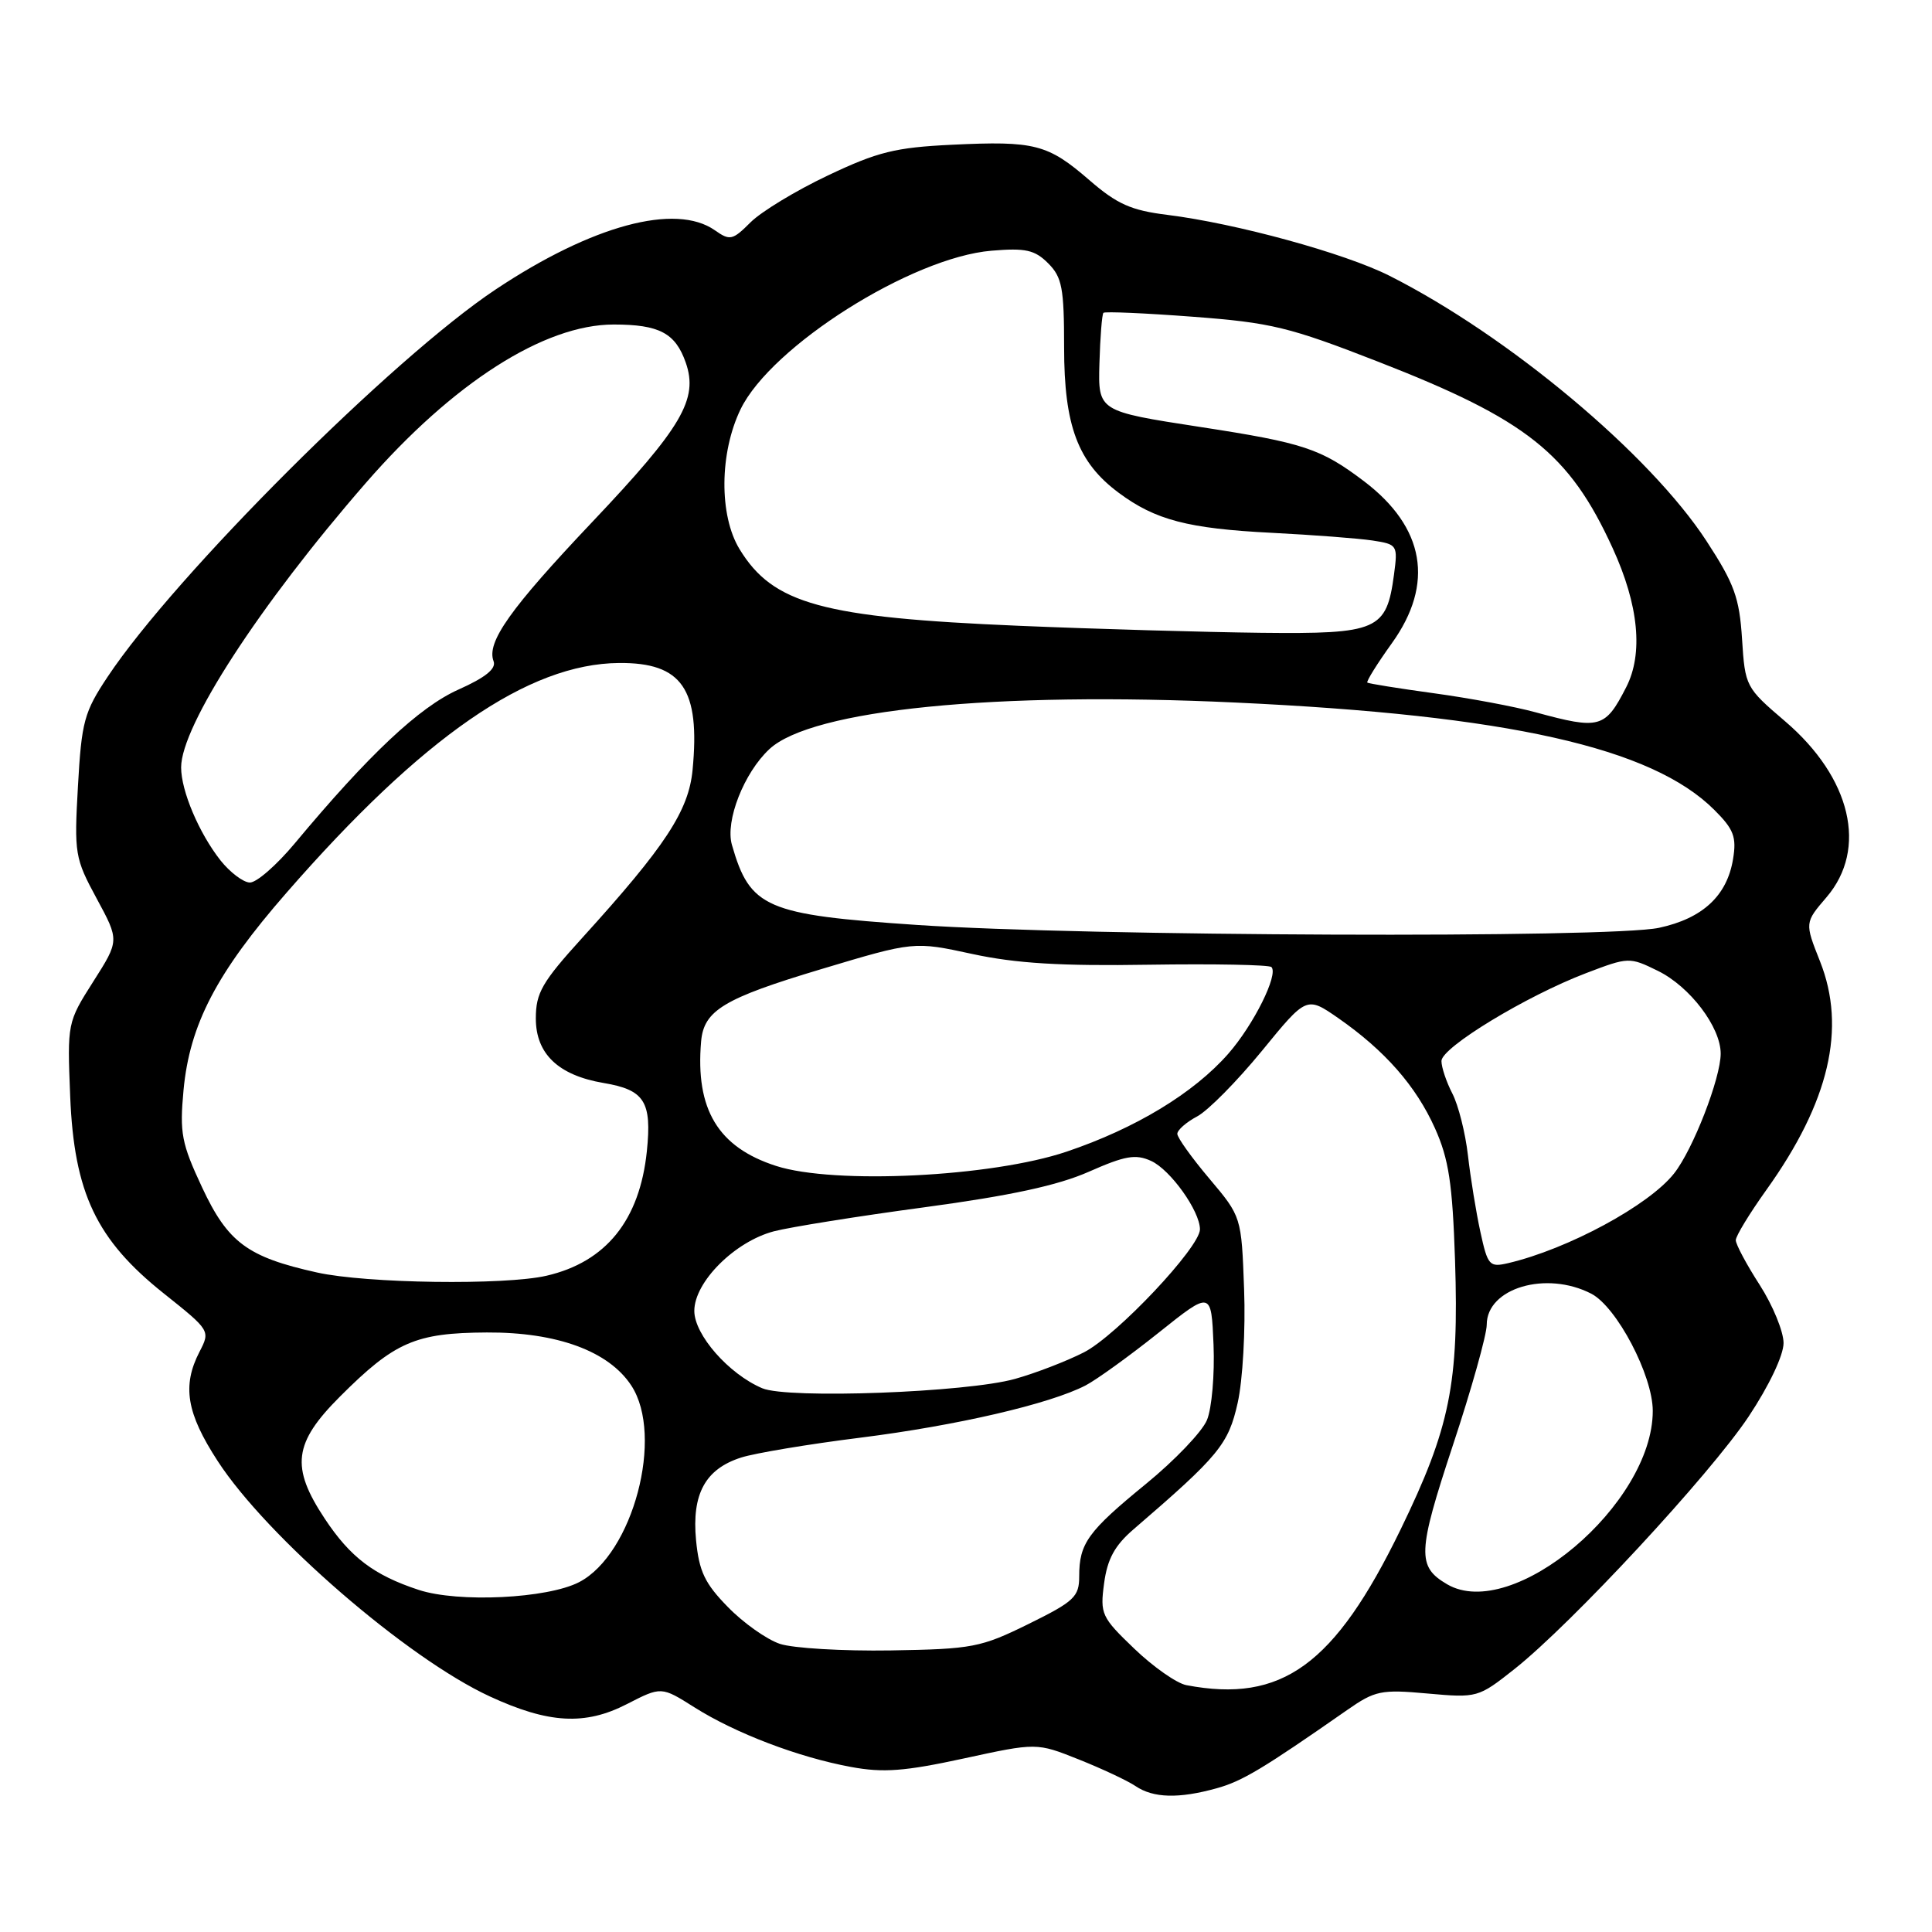 <?xml version="1.0" encoding="UTF-8" standalone="no"?>
<!DOCTYPE svg PUBLIC "-//W3C//DTD SVG 1.1//EN" "http://www.w3.org/Graphics/SVG/1.1/DTD/svg11.dtd" >
<svg xmlns="http://www.w3.org/2000/svg" xmlns:xlink="http://www.w3.org/1999/xlink" version="1.1" viewBox="0 0 256 256">
 <g >
 <path fill="currentColor"
d=" M 161.20 236.96 C 164.60 236.02 167.30 234.40 178.50 226.59 C 182.20 224.01 183.00 223.84 189.16 224.40 C 195.74 224.99 195.88 224.95 200.66 221.17 C 208.24 215.17 226.60 195.37 231.71 187.69 C 234.42 183.61 236.33 179.58 236.33 177.96 C 236.33 176.44 234.91 172.97 233.17 170.26 C 231.42 167.55 230.00 164.88 230.00 164.33 C 230.00 163.78 231.83 160.78 234.06 157.66 C 242.39 146.02 244.68 136.25 241.16 127.38 C 239.13 122.26 239.13 122.26 242.03 118.88 C 247.51 112.47 245.29 103.06 236.53 95.57 C 231.31 91.11 231.23 90.96 230.83 84.67 C 230.48 79.20 229.81 77.35 226.12 71.69 C 218.62 60.18 199.87 44.49 184.09 36.53 C 178.15 33.54 163.81 29.61 154.67 28.47 C 149.88 27.88 148.02 27.05 144.36 23.88 C 138.84 19.10 137.12 18.65 126.14 19.18 C 118.63 19.54 116.29 20.12 109.70 23.25 C 105.47 25.25 100.86 28.05 99.45 29.46 C 97.07 31.84 96.72 31.92 94.72 30.51 C 89.51 26.87 78.45 29.85 65.67 38.36 C 52.08 47.40 23.24 76.19 14.28 89.65 C 11.15 94.35 10.81 95.60 10.33 104.15 C 9.82 113.13 9.92 113.72 12.81 119.06 C 15.82 124.62 15.82 124.62 12.36 130.06 C 8.92 135.47 8.91 135.56 9.30 145.26 C 9.82 158.08 12.76 164.27 21.73 171.41 C 27.84 176.28 27.88 176.33 26.44 179.11 C 24.11 183.62 24.71 187.24 28.84 193.59 C 35.36 203.64 53.96 219.73 64.89 224.78 C 72.68 228.38 77.51 228.66 83.07 225.80 C 87.63 223.46 87.63 223.46 92.03 226.24 C 97.46 229.67 105.80 232.85 112.76 234.13 C 117.02 234.92 119.86 234.71 127.69 233.01 C 137.36 230.91 137.36 230.91 142.93 233.13 C 145.99 234.35 149.39 235.94 150.47 236.67 C 152.83 238.26 156.19 238.35 161.20 236.96 Z  M 157.19 223.29 C 155.91 223.04 152.81 220.87 150.30 218.46 C 145.95 214.29 145.75 213.87 146.30 209.79 C 146.73 206.58 147.71 204.78 150.19 202.65 C 161.53 192.89 162.77 191.38 164.00 185.88 C 164.67 182.90 165.05 176.17 164.85 170.85 C 164.50 161.22 164.50 161.22 160.25 156.18 C 157.91 153.41 156.00 150.74 156.00 150.24 C 156.00 149.74 157.18 148.70 158.63 147.93 C 160.08 147.16 163.93 143.25 167.20 139.26 C 173.13 132.00 173.13 132.00 177.32 134.90 C 183.51 139.21 187.62 143.89 190.14 149.50 C 191.97 153.58 192.46 156.80 192.80 167.00 C 193.33 183.32 192.15 189.16 185.58 202.68 C 176.85 220.63 169.86 225.71 157.19 223.29 Z  M 103.34 217.82 C 101.60 217.24 98.49 215.04 96.45 212.94 C 93.39 209.82 92.63 208.22 92.23 204.08 C 91.65 197.96 93.45 194.65 98.21 193.13 C 100.02 192.55 107.12 191.36 114.00 190.50 C 126.80 188.89 139.11 186.03 143.84 183.58 C 145.30 182.82 149.65 179.68 153.50 176.61 C 160.50 171.02 160.50 171.02 160.80 178.19 C 160.96 182.13 160.57 186.62 159.93 188.16 C 159.30 189.70 155.66 193.51 151.84 196.63 C 144.13 202.93 143.00 204.51 143.00 208.87 C 143.00 211.58 142.35 212.20 136.28 215.19 C 129.96 218.30 128.87 218.51 118.03 218.69 C 111.69 218.79 105.08 218.40 103.34 217.82 Z  M 55.48 210.67 C 49.55 208.72 46.42 206.35 43.03 201.23 C 38.49 194.38 38.89 191.21 45.05 185.05 C 52.29 177.81 55.04 176.61 64.50 176.56 C 73.80 176.51 80.66 179.03 83.65 183.59 C 88.03 190.27 83.87 205.94 76.74 209.64 C 72.54 211.82 60.73 212.39 55.48 210.67 Z  M 191.76 209.93 C 187.74 207.58 187.82 205.72 192.50 191.55 C 194.98 184.07 197.00 176.86 197.00 175.53 C 197.00 170.67 204.88 168.34 210.85 171.42 C 214.23 173.17 219.00 182.25 219.00 186.95 C 219.00 199.33 200.44 214.98 191.76 209.93 Z  M 101.00 183.95 C 96.57 182.07 92.00 176.87 92.00 173.70 C 92.00 169.87 97.36 164.51 102.56 163.15 C 104.73 162.59 113.70 161.15 122.50 159.97 C 133.90 158.43 140.16 157.08 144.28 155.26 C 149.08 153.14 150.47 152.89 152.53 153.83 C 155.09 155.00 158.99 160.46 159.00 162.89 C 159.00 165.27 147.97 176.97 143.63 179.19 C 141.36 180.35 137.25 181.94 134.50 182.71 C 128.10 184.51 104.38 185.39 101.00 183.95 Z  M 42.00 168.61 C 32.80 166.57 30.20 164.65 26.78 157.34 C 24.05 151.50 23.79 150.15 24.32 144.43 C 25.14 135.74 28.69 128.92 37.95 118.31 C 55.98 97.63 70.00 87.94 82.03 87.85 C 90.38 87.78 92.80 91.30 91.77 102.02 C 91.25 107.44 88.18 112.12 77.15 124.27 C 71.82 130.14 71.00 131.56 71.00 134.95 C 71.00 139.64 73.98 142.48 79.97 143.50 C 85.41 144.41 86.39 145.96 85.71 152.56 C 84.76 161.68 80.30 167.22 72.42 169.04 C 66.89 170.32 48.55 170.07 42.00 168.61 Z  M 196.16 163.24 C 195.59 160.63 194.85 156.07 194.51 153.09 C 194.17 150.12 193.24 146.43 192.44 144.89 C 191.65 143.36 191.00 141.42 191.00 140.59 C 191.00 138.79 202.25 131.96 210.18 128.94 C 215.79 126.80 215.92 126.80 219.67 128.64 C 223.92 130.72 228.00 136.09 228.00 139.61 C 228.00 142.86 224.33 152.32 221.83 155.48 C 218.52 159.70 207.77 165.51 199.85 167.37 C 197.36 167.95 197.13 167.70 196.16 163.24 Z  M 102.83 154.49 C 95.14 152.01 92.13 147.00 92.90 138.00 C 93.26 133.88 95.90 132.29 108.80 128.42 C 121.10 124.73 121.10 124.73 128.85 126.41 C 134.63 127.66 140.60 128.02 152.26 127.83 C 160.87 127.70 168.17 127.84 168.47 128.14 C 169.44 129.11 166.11 135.80 162.75 139.63 C 158.17 144.85 150.46 149.52 141.33 152.60 C 131.41 155.95 110.54 156.98 102.83 154.49 Z  M 121.50 122.56 C 101.46 121.21 99.38 120.31 96.98 111.94 C 96.08 108.78 98.57 102.41 101.95 99.26 C 107.57 94.03 131.84 91.60 163.69 93.09 C 199.83 94.77 218.89 99.05 227.16 107.32 C 229.73 109.88 230.12 110.90 229.64 113.82 C 228.85 118.69 225.61 121.70 219.83 122.94 C 213.32 124.34 143.83 124.07 121.50 122.56 Z  M 29.22 114.01 C 26.37 110.39 24.00 104.80 24.00 101.69 C 24.00 96.18 34.39 80.17 48.47 64.00 C 60.02 50.73 72.11 43.00 81.32 43.00 C 87.36 43.00 89.50 44.13 90.87 48.06 C 92.55 52.89 90.37 56.61 78.50 69.14 C 67.59 80.66 64.44 85.10 65.40 87.61 C 65.78 88.60 64.34 89.77 60.73 91.38 C 55.55 93.70 48.86 99.99 39.06 111.75 C 36.65 114.64 33.97 116.98 33.09 116.94 C 32.22 116.91 30.48 115.59 29.22 114.01 Z  M 203.50 94.39 C 200.75 93.63 194.68 92.50 190.00 91.86 C 185.32 91.22 181.36 90.58 181.18 90.45 C 181.01 90.31 182.47 87.96 184.43 85.23 C 190.09 77.35 188.80 69.88 180.73 63.76 C 175.02 59.44 172.75 58.68 159.00 56.57 C 145.50 54.49 145.50 54.49 145.68 48.15 C 145.78 44.66 146.02 41.65 146.21 41.45 C 146.41 41.26 151.74 41.49 158.06 41.97 C 168.43 42.75 170.83 43.33 182.62 47.93 C 202.31 55.60 207.94 60.07 213.68 72.62 C 217.14 80.17 217.77 86.61 215.47 91.08 C 212.69 96.50 211.98 96.70 203.50 94.39 Z  M 135.00 82.92 C 108.93 81.82 102.43 80.04 97.99 72.76 C 95.27 68.29 95.33 60.02 98.13 54.23 C 102.18 45.87 120.81 34.10 131.38 33.22 C 135.90 32.84 137.11 33.11 138.89 34.89 C 140.73 36.73 141.00 38.17 141.00 46.04 C 141.00 56.43 142.82 61.28 148.24 65.30 C 153.09 68.91 157.43 70.04 168.50 70.60 C 174.00 70.88 180.02 71.34 181.87 71.62 C 185.17 72.13 185.23 72.23 184.71 76.15 C 183.72 83.52 182.58 84.02 167.10 83.85 C 159.62 83.76 145.18 83.35 135.00 82.92 Z "/>
</g>
</svg>